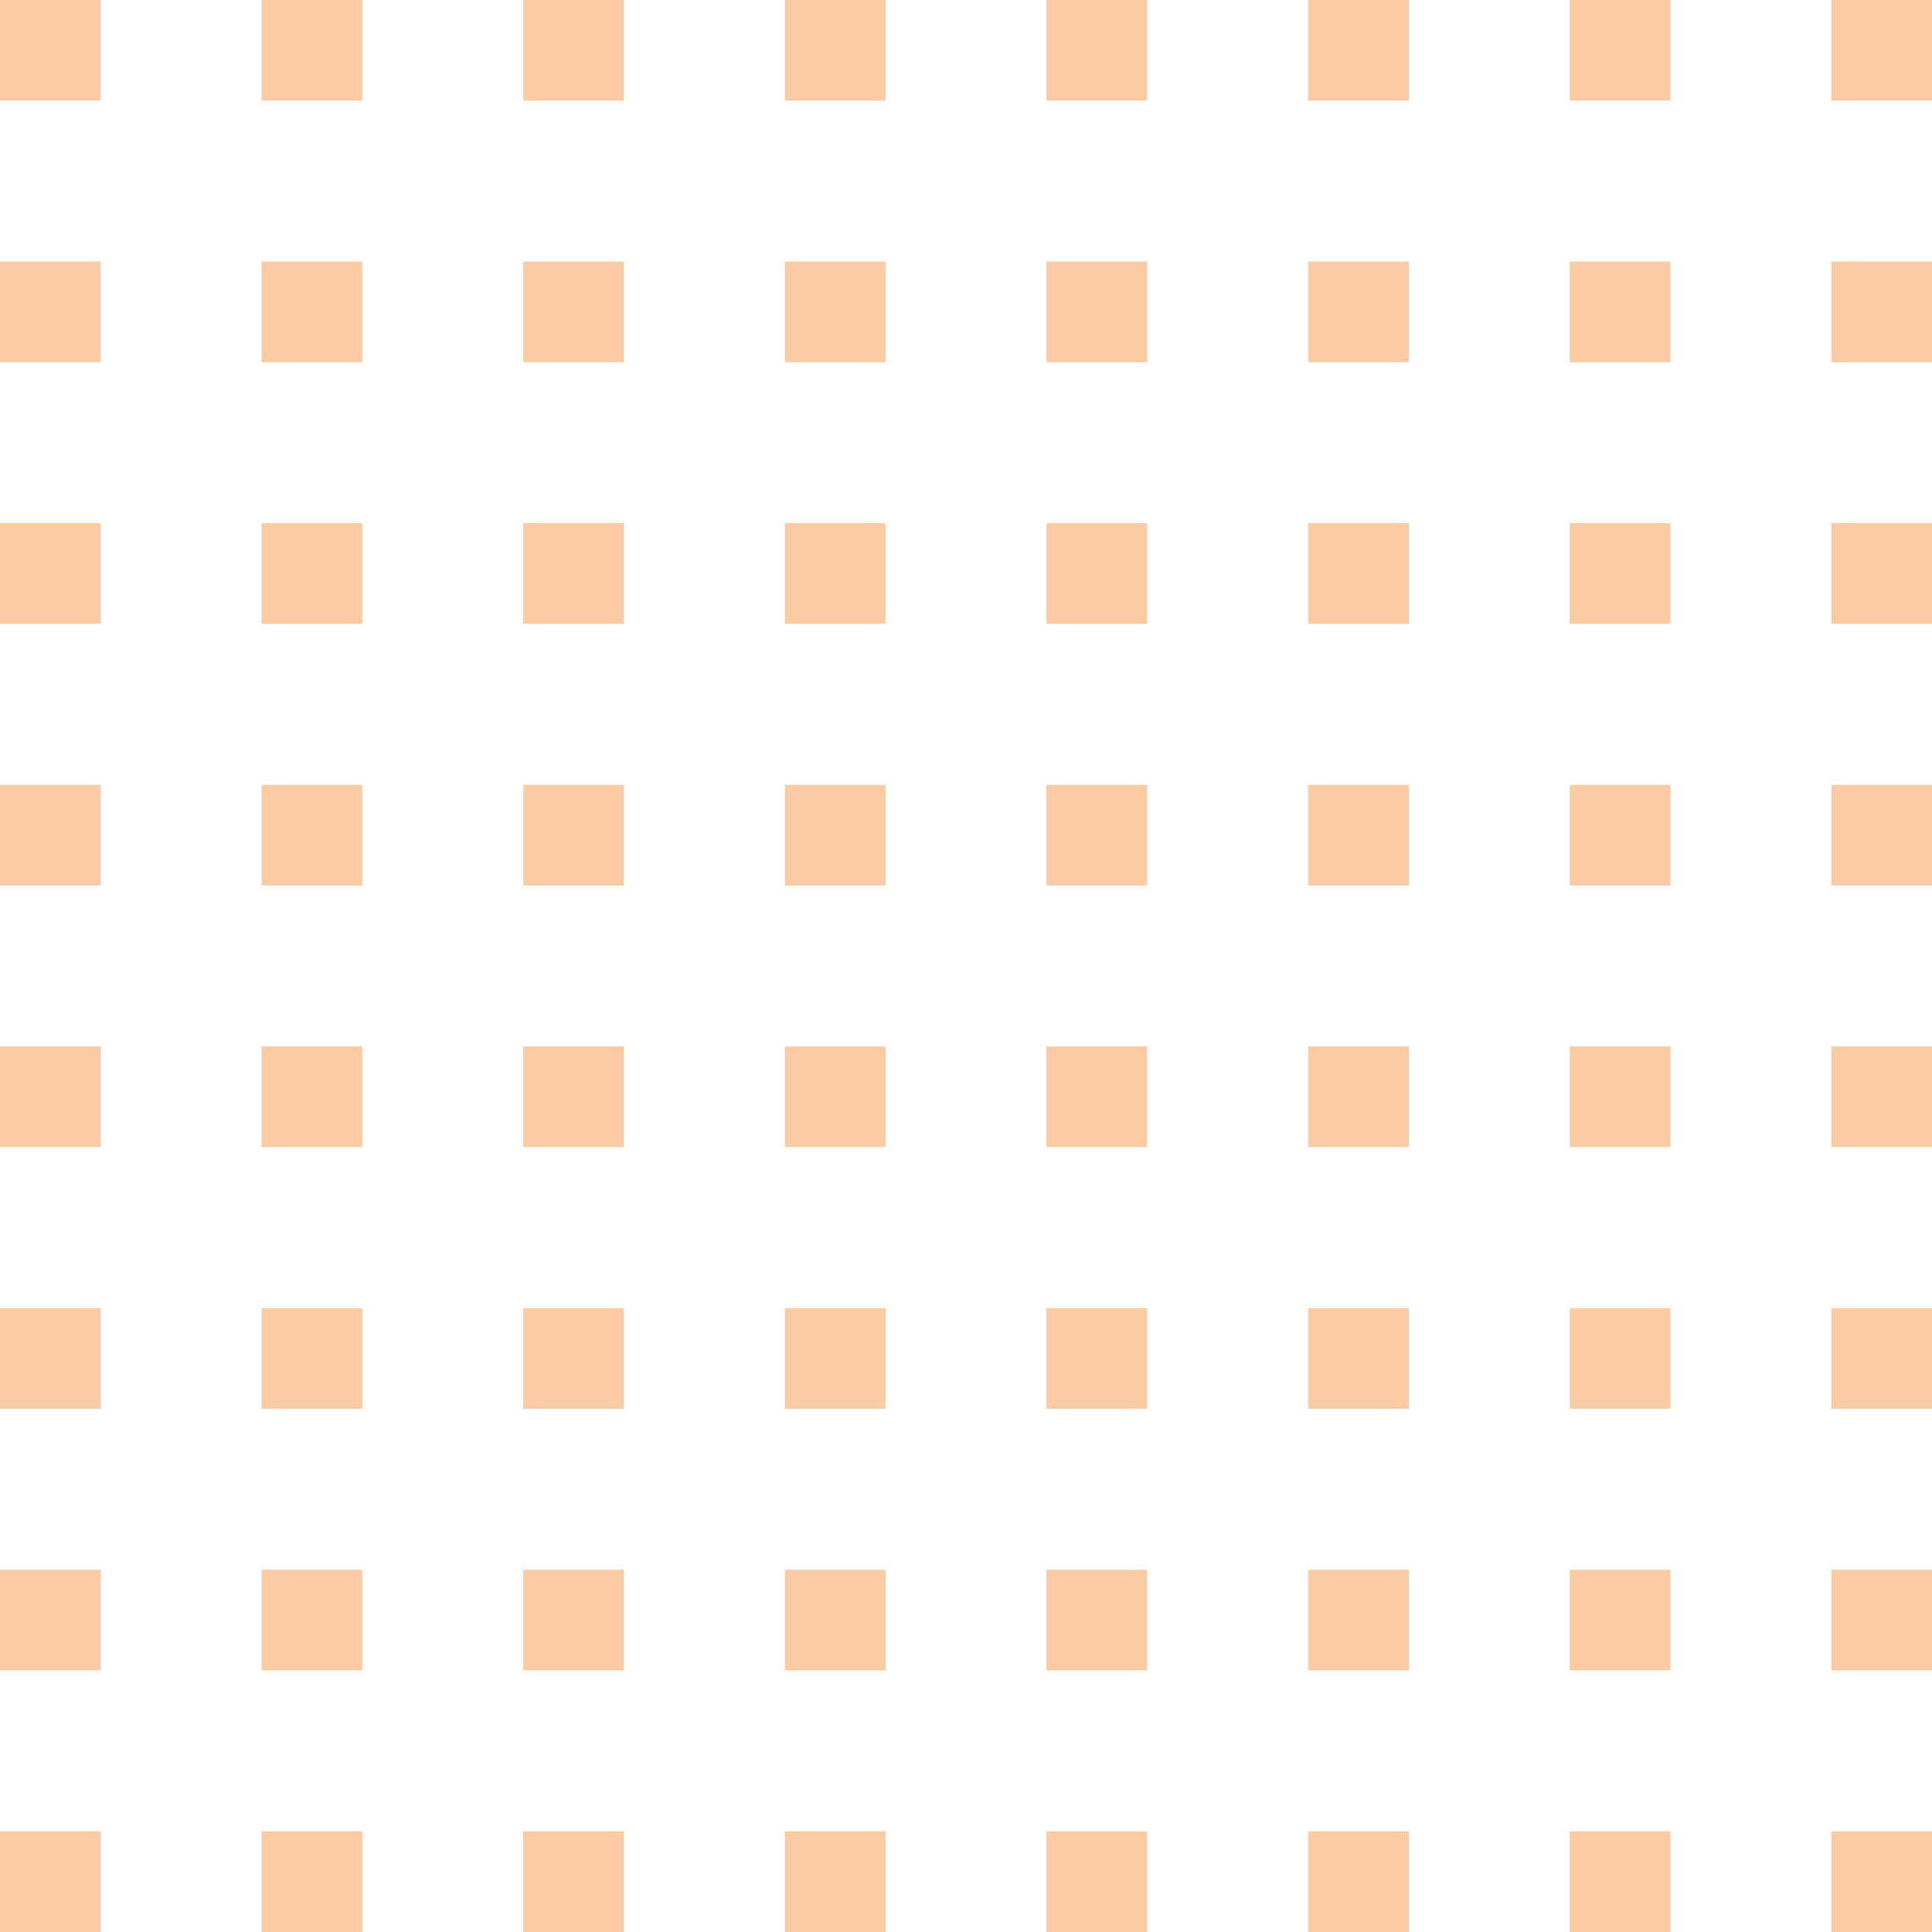 <svg width="160" height="160" viewBox="0 0 160 160" fill="none" xmlns="http://www.w3.org/2000/svg">
<path fill-rule="evenodd" clip-rule="evenodd" d="M0 0H8.333V8.333H0V0ZM21.667 0H30V8.333H21.667V0ZM51.667 0H43.333V8.333H51.667V0ZM65 0H73.333V8.333H65V0ZM95 0H86.667V8.333H95V0ZM108.333 0H116.667V8.333H108.333V0ZM138.333 0H130V8.333H138.333V0ZM151.667 0H160V8.333H151.667V0ZM8.333 21.667H0V30H8.333V21.667ZM30 21.667H21.667V30H30V21.667ZM43.333 21.667H51.667V30H43.333V21.667ZM73.333 21.667H65V30H73.333V21.667ZM86.667 21.667H95V30H86.667V21.667ZM116.667 21.667H108.333V30H116.667V21.667ZM130 21.667H138.333V30H130V21.667ZM160 21.667H151.667V30H160V21.667ZM21.667 43.333H30V51.667H21.667V43.333ZM0 43.334H8.333V51.667H0V43.334ZM51.667 43.333H43.333V51.667H51.667V43.333ZM65 43.333H73.333V51.667H65V43.333ZM95 43.333H86.667V51.667H95V43.333ZM108.333 43.333H116.667V51.667H108.333V43.333ZM138.333 43.333H130V51.667H138.333V43.333ZM151.667 43.333H160V51.667H151.667V43.333ZM8.333 65H0V73.333H8.333V65ZM30 65H21.667V73.333H30V65ZM43.333 65H51.667V73.333H43.333V65ZM73.333 65H65V73.333H73.333V65ZM86.667 65H95V73.333H86.667V65ZM116.667 65H108.333V73.333H116.667V65ZM130 65H138.333V73.333H130V65ZM160 65H151.667V73.333H160V65ZM0 86.667H8.333V95H0V86.667ZM21.667 86.667H30V95H21.667V86.667ZM51.667 86.667H43.333V95H51.667V86.667ZM65 86.667H73.333V95H65V86.667ZM95 86.667H86.667V95H95V86.667ZM108.333 86.667H116.667V95H108.333V86.667ZM138.333 86.667H130V95H138.333V86.667ZM151.667 86.667H160V95H151.667V86.667ZM30 108.333H21.667V116.667H30V108.333ZM8.333 108.334H0V116.667H8.333V108.334ZM43.333 108.333H51.667V116.667H43.333V108.333ZM73.333 108.333H65V116.667H73.333V108.333ZM86.667 108.333H95V116.667H86.667V108.333ZM116.667 108.333H108.333V116.667H116.667V108.333ZM130 108.333H138.333V116.667H130V108.333ZM160 108.333H151.667V116.667H160V108.333ZM0 130H8.333V138.333H0V130ZM21.667 130H30V138.333H21.667V130ZM51.667 130H43.333V138.333H51.667V130ZM65 130H73.333V138.333H65V130ZM95 130H86.667V138.333H95V130ZM108.333 130H116.667V138.333H108.333V130ZM138.333 130H130V138.333H138.333V130ZM151.667 130H160V138.333H151.667V130ZM0 151.667H8.333V160H0V151.667ZM21.667 151.667H30V160H21.667V151.667ZM51.667 151.667H43.333V160H51.667V151.667ZM65 151.667H73.333V160H65V151.667ZM95 151.667H86.667V160H95V151.667ZM108.333 151.667H116.667V160H108.333V151.667ZM138.333 151.667H130V160H138.333V151.667ZM151.667 151.667H160V160H151.667V151.667Z" fill="#FBCBA4"/>
</svg>
